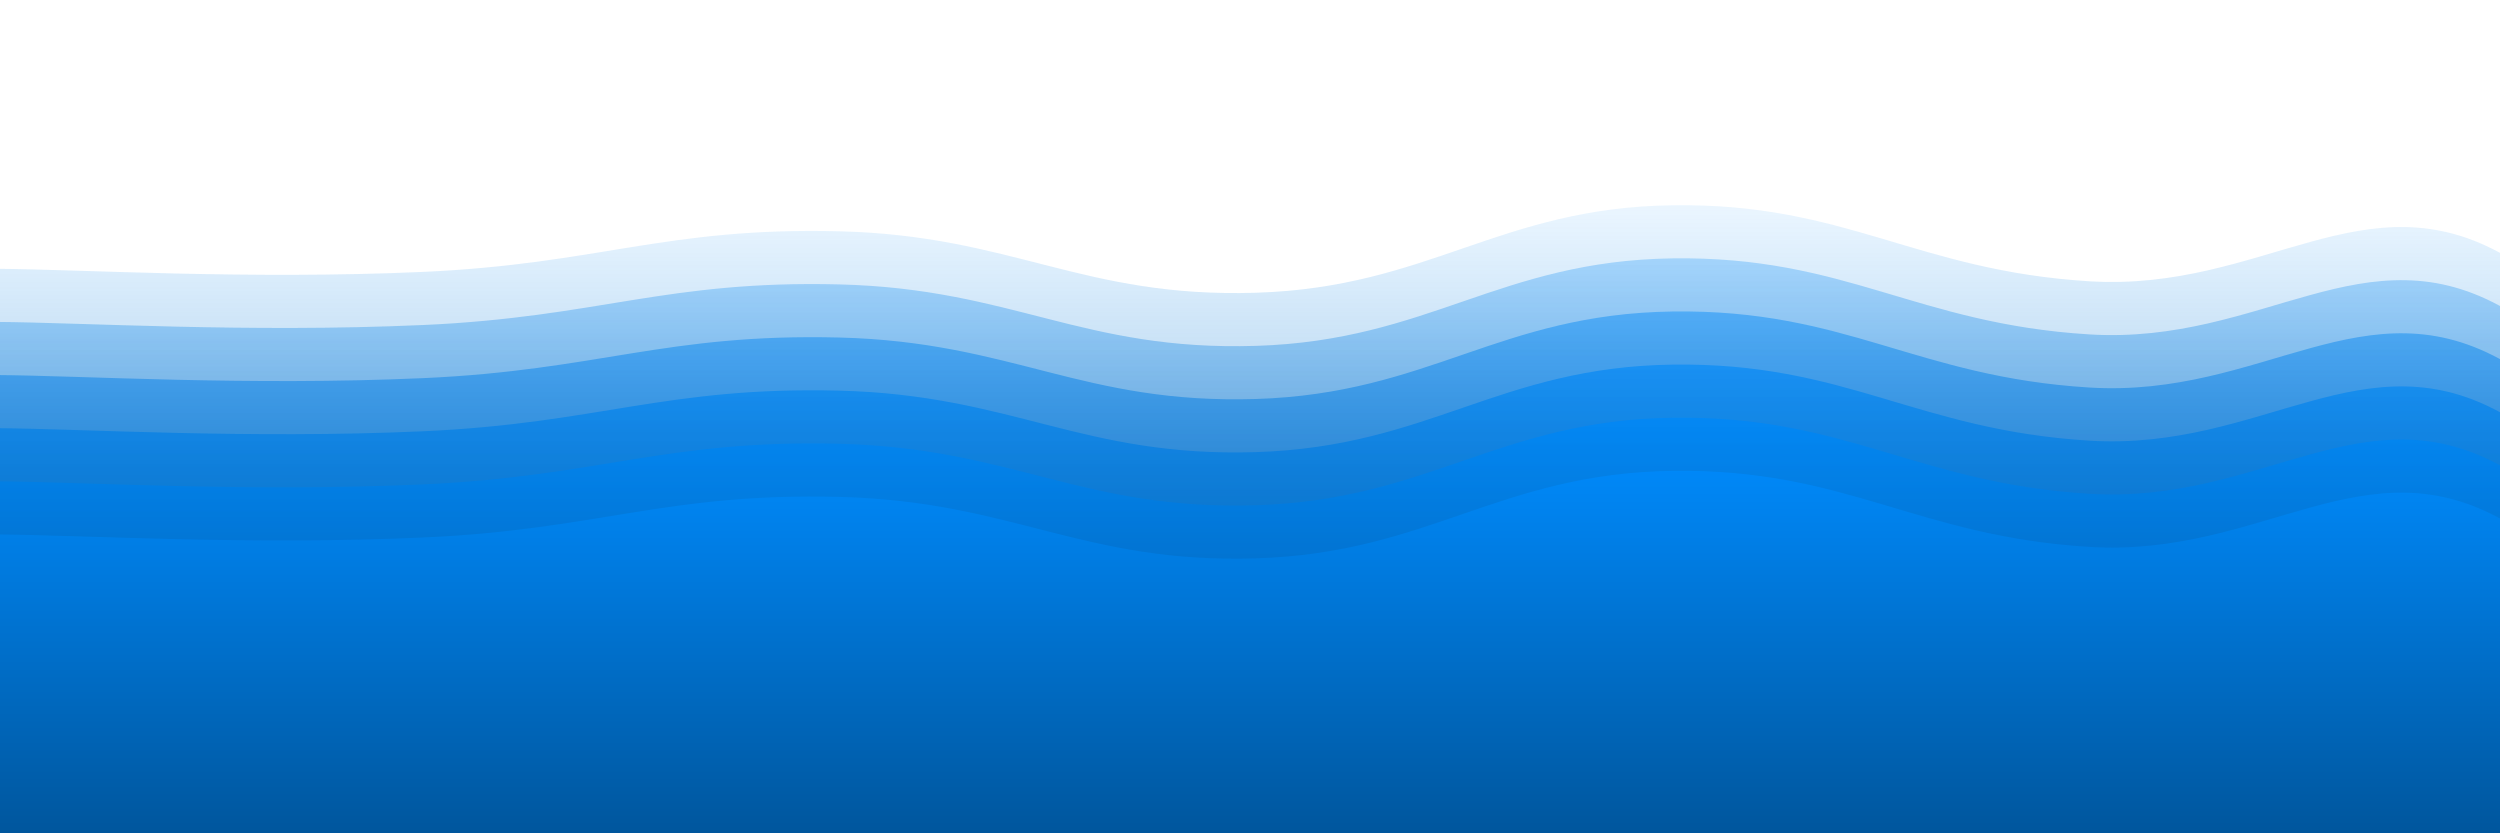 <svg xmlns="http://www.w3.org/2000/svg" version="1.1" xmlns:xlink="http://www.w3.org/1999/xlink" xmlns:svgjs="http://svgjs.dev/svgjs" viewBox="0 0 2400 800"><defs><linearGradient x1="50%" y1="0%" x2="50%" y2="100%" id="sssurf-grad"><stop stop-color="#008cffff" stop-opacity="1" offset="0%"></stop><stop stop-color="hsl(270, 73%, 53%)" stop-opacity="1" offset="100%"></stop></linearGradient></defs><g fill="url(#sssurf-grad)" transform="matrix(1,0,0,1,5.824,197.03)"><path d="M-10,10C75.417,10.625,231.25,20.5,400,13C568.75,5.5,633.333,-30.167,800,-26C966.667,-21.833,1033.333,38.208,1200,33C1366.667,27.792,1433.333,-48.708,1600,-51C1766.667,-53.292,1833.333,11.792,2000,22C2166.667,32.208,2264.583,-80.75,2400,-2C2535.417,76.75,3254.167,212.083,2650,400C2045.833,587.917,156.25,795.833,-500,900" transform="matrix(1,0,0,1,0,51)" opacity="0.05"></path><path d="M-10,10C75.417,10.625,231.25,20.5,400,13C568.75,5.5,633.333,-30.167,800,-26C966.667,-21.833,1033.333,38.208,1200,33C1366.667,27.792,1433.333,-48.708,1600,-51C1766.667,-53.292,1833.333,11.792,2000,22C2166.667,32.208,2264.583,-80.75,2400,-2C2535.417,76.75,3254.167,212.083,2650,400C2045.833,587.917,156.25,795.833,-500,900" transform="matrix(1,0,0,1,0,102)" opacity="0.24"></path><path d="M-10,10C75.417,10.625,231.25,20.5,400,13C568.75,5.5,633.333,-30.167,800,-26C966.667,-21.833,1033.333,38.208,1200,33C1366.667,27.792,1433.333,-48.708,1600,-51C1766.667,-53.292,1833.333,11.792,2000,22C2166.667,32.208,2264.583,-80.75,2400,-2C2535.417,76.75,3254.167,212.083,2650,400C2045.833,587.917,156.25,795.833,-500,900" transform="matrix(1,0,0,1,0,153)" opacity="0.43"></path><path d="M-10,10C75.417,10.625,231.25,20.5,400,13C568.75,5.5,633.333,-30.167,800,-26C966.667,-21.833,1033.333,38.208,1200,33C1366.667,27.792,1433.333,-48.708,1600,-51C1766.667,-53.292,1833.333,11.792,2000,22C2166.667,32.208,2264.583,-80.75,2400,-2C2535.417,76.75,3254.167,212.083,2650,400C2045.833,587.917,156.25,795.833,-500,900" transform="matrix(1,0,0,1,0,204)" opacity="0.62"></path><path d="M-10,10C75.417,10.625,231.25,20.5,400,13C568.75,5.5,633.333,-30.167,800,-26C966.667,-21.833,1033.333,38.208,1200,33C1366.667,27.792,1433.333,-48.708,1600,-51C1766.667,-53.292,1833.333,11.792,2000,22C2166.667,32.208,2264.583,-80.75,2400,-2C2535.417,76.75,3254.167,212.083,2650,400C2045.833,587.917,156.25,795.833,-500,900" transform="matrix(1,0,0,1,0,255)" opacity="0.81"></path><path d="M-10,10C75.417,10.625,231.25,20.5,400,13C568.75,5.5,633.333,-30.167,800,-26C966.667,-21.833,1033.333,38.208,1200,33C1366.667,27.792,1433.333,-48.708,1600,-51C1766.667,-53.292,1833.333,11.792,2000,22C2166.667,32.208,2264.583,-80.75,2400,-2C2535.417,76.75,3254.167,212.083,2650,400C2045.833,587.917,156.25,795.833,-500,900" transform="matrix(1,0,0,1,0,306)" opacity="1.00"></path></g></svg>